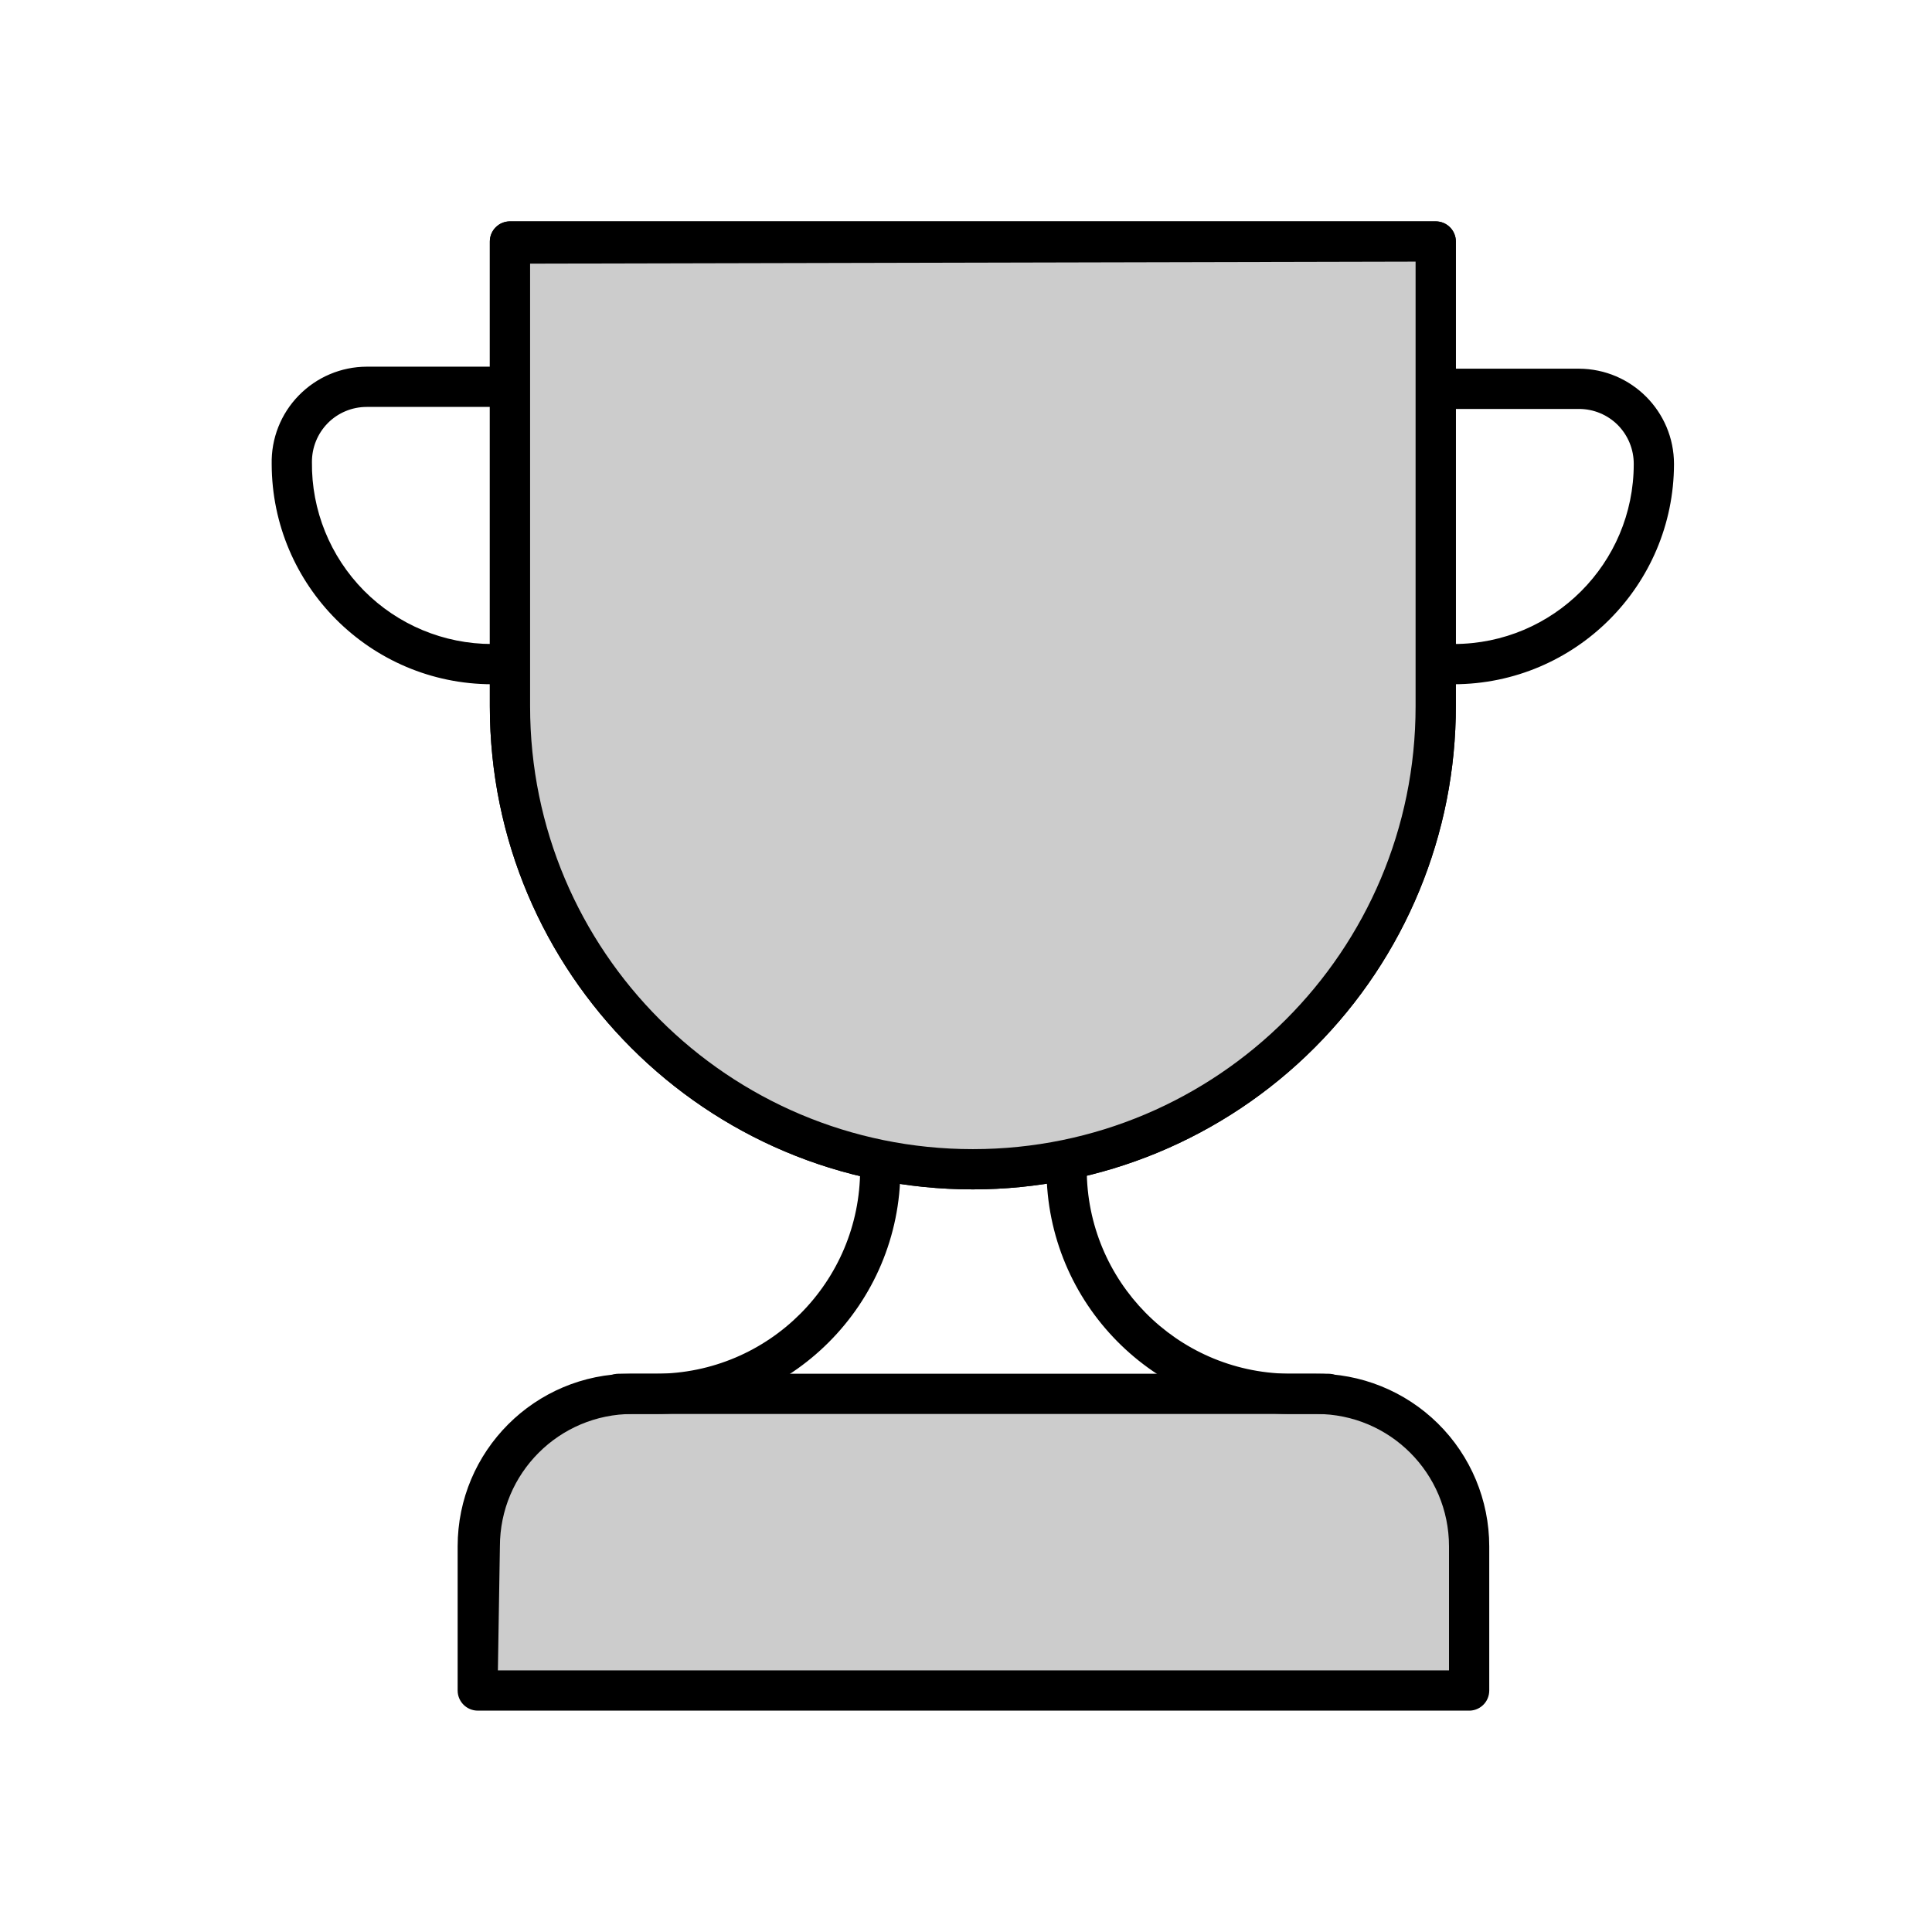 <svg xmlns="http://www.w3.org/2000/svg" width="24" height="24" viewBox="0 0 24 24">
  <g fill="none" fill-rule="evenodd">
    <rect width="24" height="24"/>
    <path fill="#000" fill-rule="nonzero" d="M12.085,14.775 C8.771,14.775 6.085,12.089 6.085,8.775 L6.085,3 C6.085,2.862 6.197,2.75 6.335,2.75 L17.835,2.75 C17.973,2.75 18.085,2.862 18.085,3 L18.085,8.765 C18.088,10.358 17.457,11.887 16.331,13.014 C15.206,14.141 13.678,14.775 12.085,14.775 Z M6.585,3.275 L6.585,8.775 C6.585,11.813 9.047,14.275 12.085,14.275 C15.123,14.275 17.585,11.813 17.585,8.775 L17.585,3.25 L6.585,3.275 Z"/>
    <path fill="#000" fill-rule="nonzero" d="M18.06 8.5L17.845 8.5C17.708 8.497 17.598 8.387 17.595 8.25 17.595 8.112 17.707 8 17.845 8L18.06 8C19.294 8 20.295 6.999 20.295 5.765 20.296 5.584 20.225 5.41 20.098 5.281 19.97 5.152 19.796 5.08 19.615 5.08L17.845 5.08C17.707 5.08 17.595 4.968 17.595 4.83 17.595 4.692 17.707 4.58 17.845 4.58L19.615 4.58C20.268 4.583 20.795 5.112 20.795 5.765 20.792 7.274 19.569 8.497 18.06 8.5L18.06 8.5zM6.325 8.5L6.11 8.5C4.601 8.497 3.378 7.274 3.375 5.765 3.368 5.447 3.489 5.14 3.711 4.913 3.933 4.685 4.237 4.556 4.555 4.555L6.325 4.555C6.463 4.555 6.575 4.667 6.575 4.805 6.575 4.943 6.463 5.055 6.325 5.055L4.555 5.055C4.374 5.055 4.2 5.127 4.072 5.256 3.945 5.385 3.874 5.559 3.875 5.74 3.868 6.337 4.101 6.912 4.521 7.337 4.941 7.761 5.513 8 6.11 8L6.325 8C6.463 8 6.575 8.112 6.575 8.25 6.572 8.387 6.462 8.497 6.325 8.5L6.325 8.5z"/>
    <path fill="#CCC" fill-rule="nonzero" d="M6.325,3 L17.825,3 L17.825,8.765 C17.825,11.938 15.258,14.514 12.085,14.525 L12.085,14.525 C8.904,14.525 6.325,11.946 6.325,8.765 L6.325,3 Z"/>
    <path fill="#000" fill-rule="nonzero" d="M12.085,14.775 C8.771,14.775 6.085,12.089 6.085,8.775 L6.085,3 C6.085,2.862 6.197,2.75 6.335,2.75 L17.835,2.75 C17.973,2.75 18.085,2.862 18.085,3 L18.085,8.765 C18.088,10.358 17.457,11.887 16.331,13.014 C15.206,14.141 13.678,14.775 12.085,14.775 Z M6.585,3.275 L6.585,8.775 C6.585,11.813 9.047,14.275 12.085,14.275 C15.123,14.275 17.585,11.813 17.585,8.775 L17.585,3.25 L6.585,3.275 Z"/>
    <path fill="#CCC" fill-rule="nonzero" d="M7.83,17.315 L16.33,17.315 C17.377,17.315 18.225,18.163 18.225,19.21 L18.225,21 L5.935,21 L5.935,19.21 C5.935,18.163 6.783,17.315 7.83,17.315 Z"/>
    <path fill="#000" fill-rule="nonzero" d="M18.235,21.25 L5.935,21.25 C5.797,21.25 5.685,21.138 5.685,21 L5.685,19.21 C5.685,18.025 6.645,17.065 7.83,17.065 L16.33,17.065 C16.903,17.058 17.455,17.281 17.863,17.684 C18.271,18.087 18.5,18.637 18.5,19.21 L18.5,21 C18.5,21.069 18.472,21.135 18.422,21.182 C18.371,21.23 18.304,21.254 18.235,21.25 L18.235,21.25 Z M6.185,20.75 L18,20.75 L18,19.21 C18,18.301 17.264,17.565 16.355,17.565 L7.855,17.565 C6.946,17.565 6.21,18.301 6.21,19.21 L6.185,20.75 Z"/>
    <path fill="#000" fill-rule="nonzero" d="M8.15 17.565L7.685 17.565C7.547 17.565 7.435 17.453 7.435 17.315 7.435 17.177 7.547 17.065 7.685 17.065L8.15 17.065C9.551 17.062 10.685 15.926 10.685 14.525 10.688 14.388 10.798 14.278 10.935 14.275 11.073 14.275 11.185 14.387 11.185 14.525 11.185 16.202 9.827 17.562 8.15 17.565zM16.5 17.565L16 17.565C14.337 17.543 13 16.188 13 14.525 13 14.387 13.112 14.275 13.25 14.275 13.387 14.278 13.497 14.388 13.5 14.525 13.5 15.912 14.613 17.043 16 17.065L16.5 17.065C16.638 17.065 16.75 17.177 16.75 17.315 16.75 17.453 16.638 17.565 16.5 17.565z"/>
  </g>
</svg>
